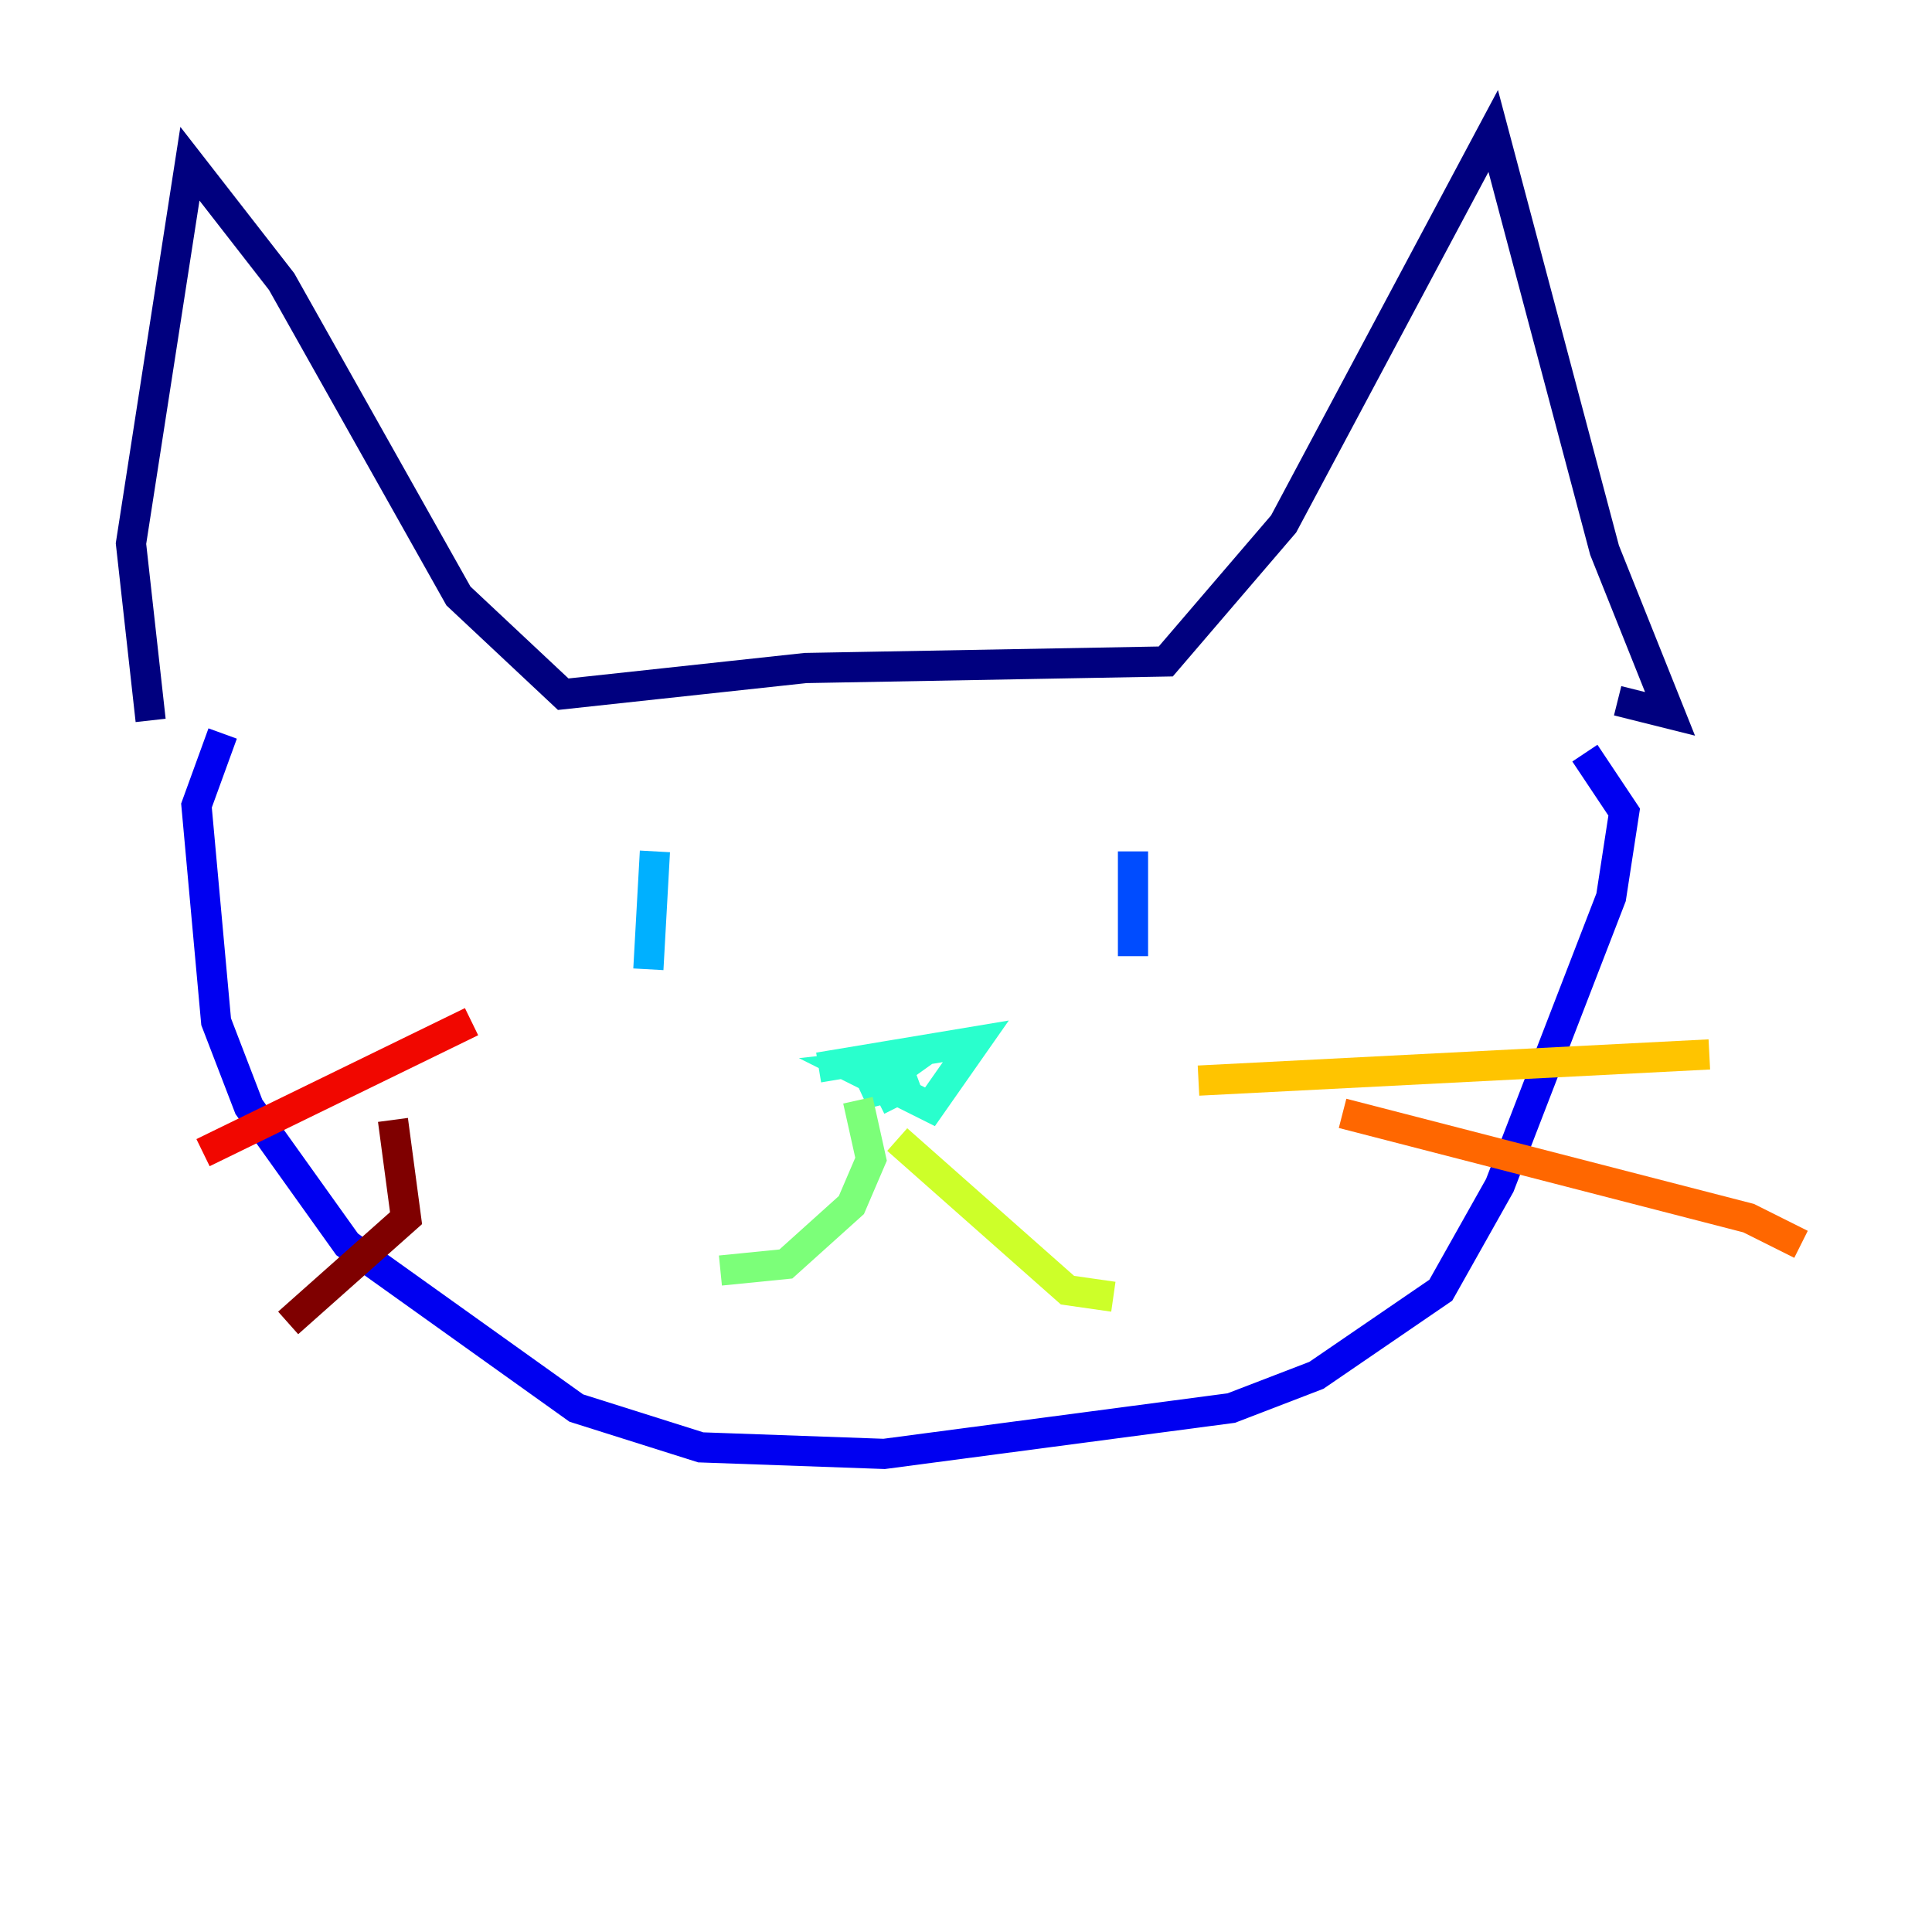 <?xml version="1.0" encoding="utf-8" ?>
<svg baseProfile="tiny" height="128" version="1.2" viewBox="0,0,128,128" width="128" xmlns="http://www.w3.org/2000/svg" xmlns:ev="http://www.w3.org/2001/xml-events" xmlns:xlink="http://www.w3.org/1999/xlink"><defs /><polyline fill="none" points="9.98,47.729 8.678,36.014 12.583,10.848 18.658,18.658 30.373,39.485 37.315,45.993 53.37,44.258 77.234,43.824 85.044,34.712 98.929,8.678 106.305,36.447 110.644,47.295 107.173,46.427" stroke="#00007f" stroke-width="2" /><polyline fill="none" points="14.752,48.597 13.017,53.37 14.319,67.688 16.488,73.329 22.997,82.441 38.183,93.288 46.427,95.891 58.576,96.325 81.573,93.288 87.214,91.119 95.458,85.478 99.363,78.536 106.739,59.444 107.607,53.803 105.003,49.898" stroke="#0000f1" stroke-width="2" /><polyline fill="none" points="75.064,56.407 75.064,63.349" stroke="#004cff" stroke-width="2" /><polyline fill="none" points="43.39,56.407 42.956,64.217" stroke="#00b0ff" stroke-width="2" /><polyline fill="none" points="54.237,70.725 64.651,68.99 61.614,73.329 56.407,70.725 60.312,70.291 57.275,72.461 60.746,71.593 58.142,72.895" stroke="#29ffcd" stroke-width="2" /><polyline fill="none" points="56.841,72.895 57.709,76.8 56.407,79.837 52.068,83.742 47.729,84.176" stroke="#7cff79" stroke-width="2" /><polyline fill="none" points="59.444,75.498 70.725,85.478 73.763,85.912" stroke="#cdff29" stroke-width="2" /><polyline fill="none" points="79.403,71.593 113.248,69.858" stroke="#ffc400" stroke-width="2" /><polyline fill="none" points="88.949,73.763 115.851,80.705 119.322,82.441" stroke="#ff6700" stroke-width="2" /><polyline fill="none" points="31.241,67.688 13.451,76.366" stroke="#f10700" stroke-width="2" /><polyline fill="none" points="26.034,74.197 26.902,80.705 19.091,87.647" stroke="#7f0000" stroke-width="2" /></svg>